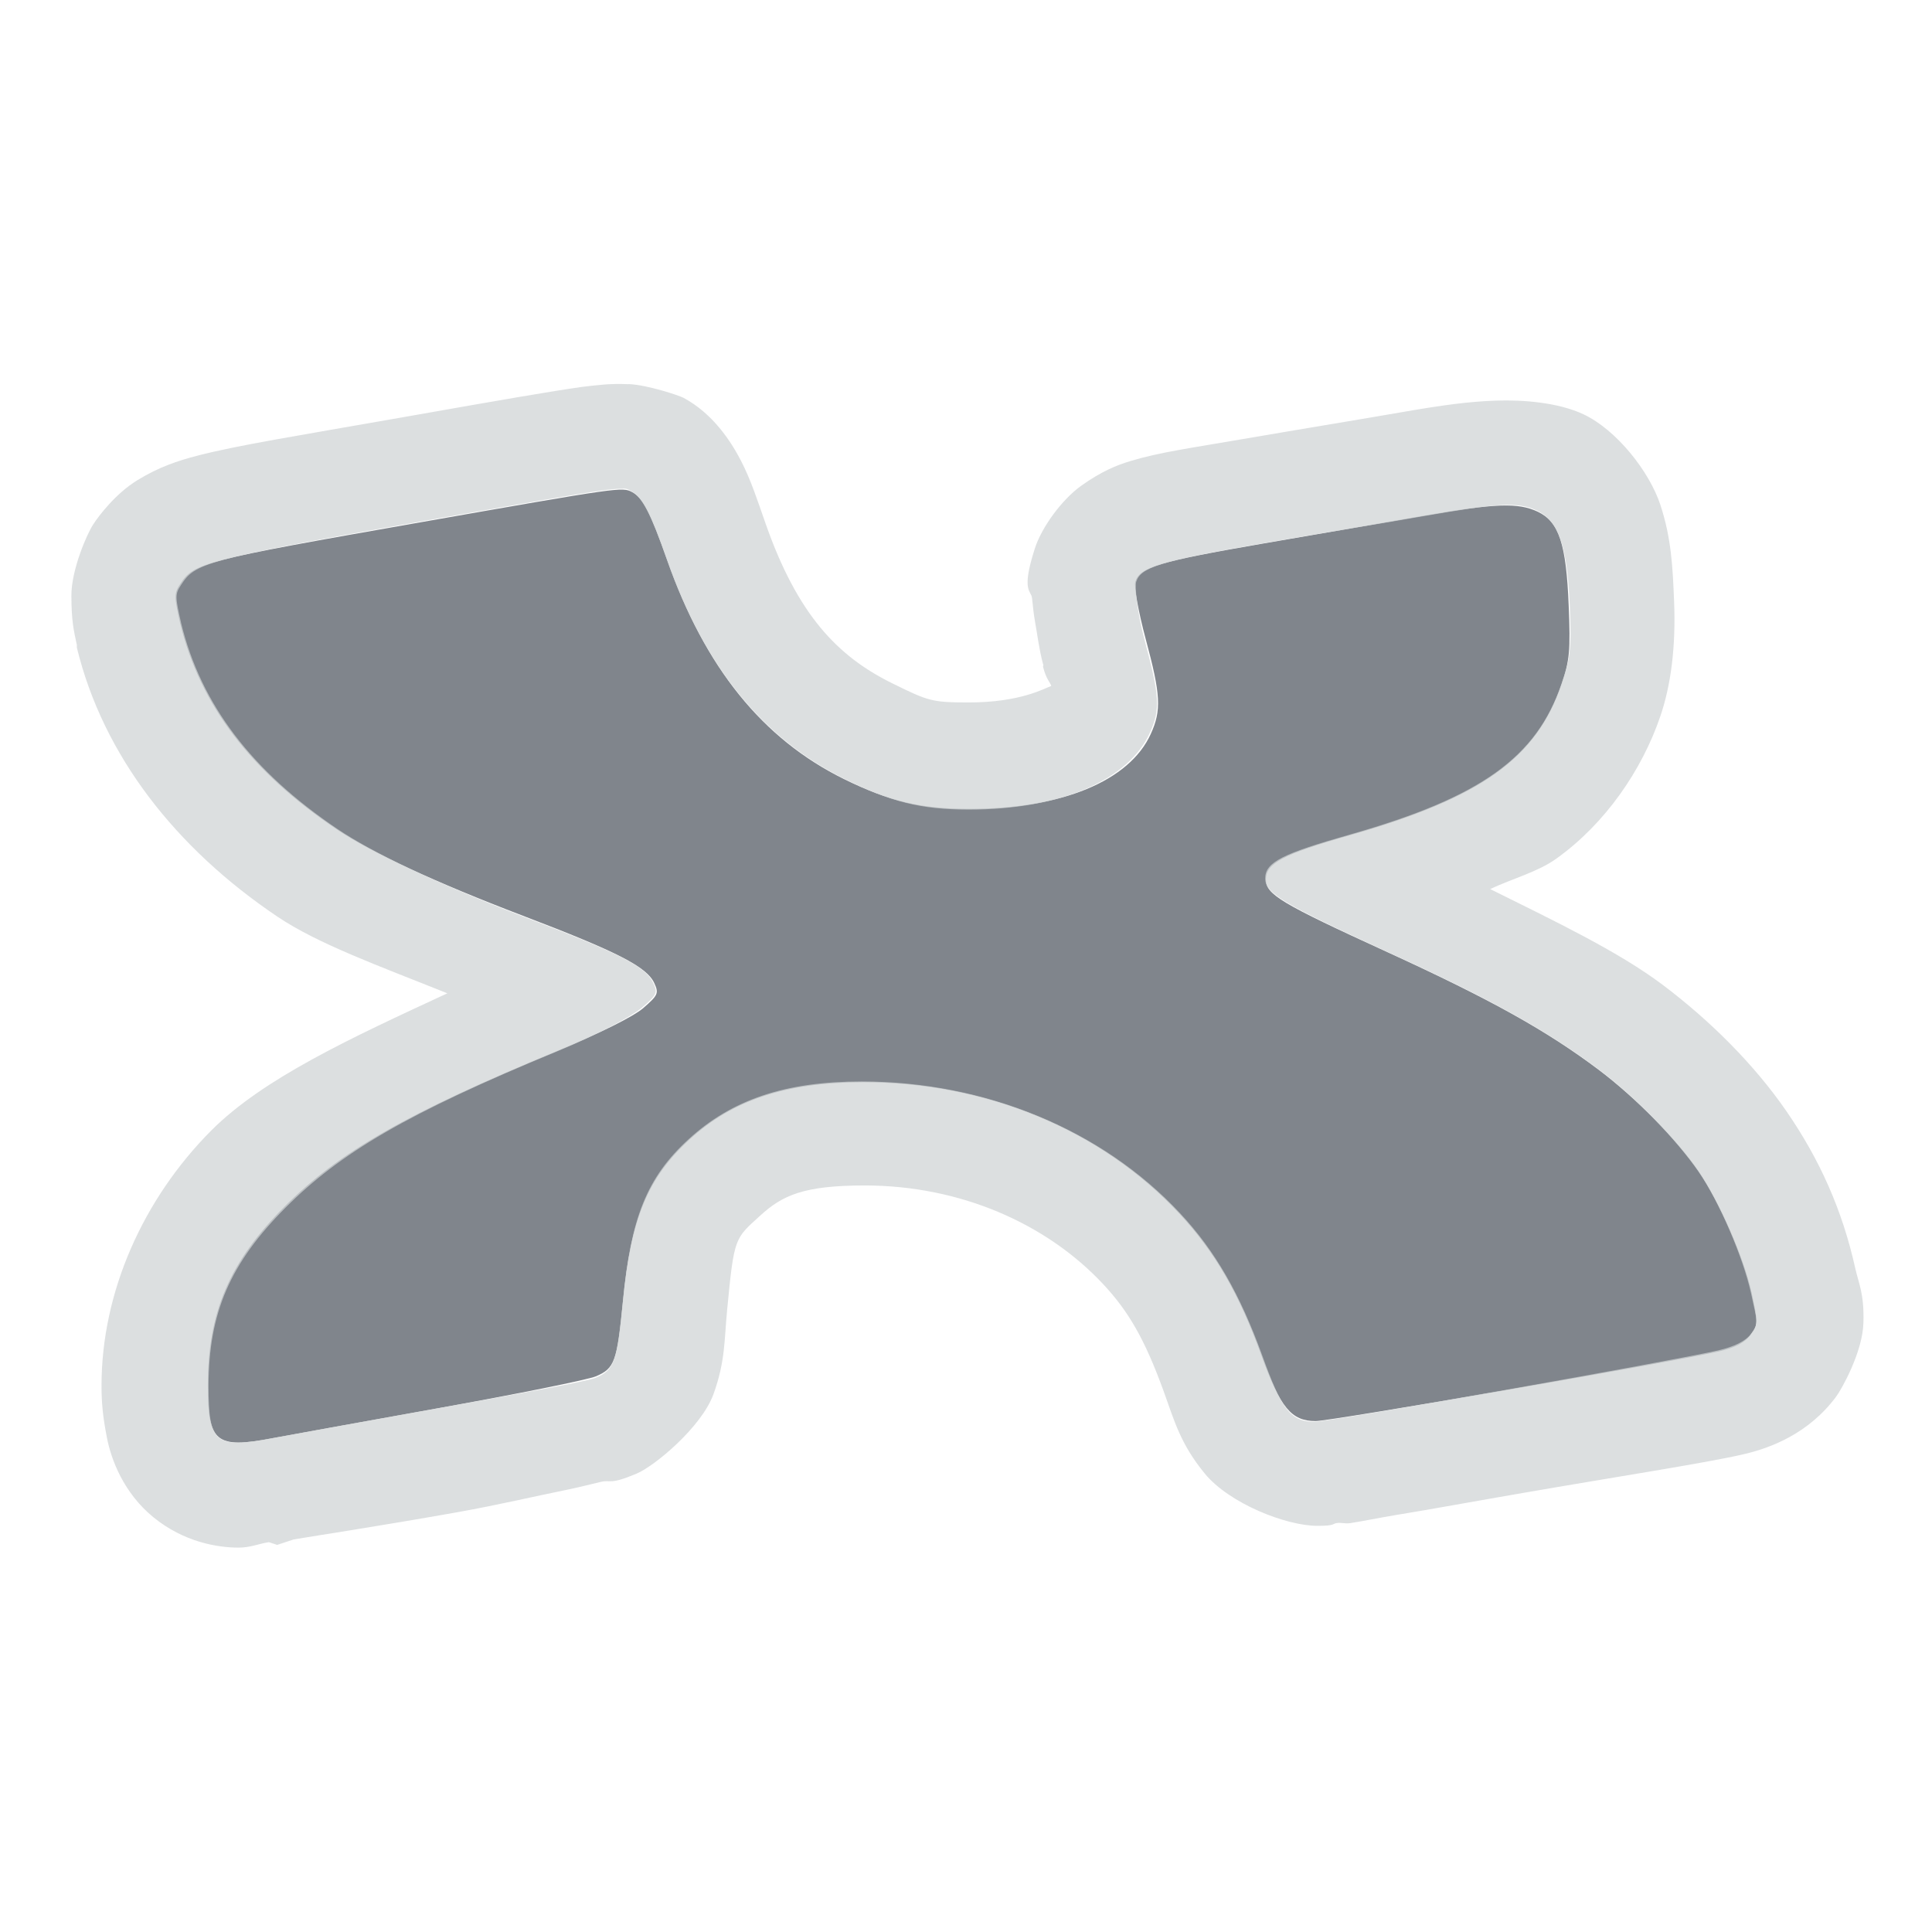 <?xml version="1.0" encoding="UTF-8" standalone="no"?>
<!-- Created with Inkscape (http://www.inkscape.org/) -->

<svg
   xmlns:dc="http://purl.org/dc/elements/1.1/"
   xmlns:cc="http://creativecommons.org/ns#"
   xmlns:rdf="http://www.w3.org/1999/02/22-rdf-syntax-ns#"
   xmlns:svg="http://www.w3.org/2000/svg"
   xmlns="http://www.w3.org/2000/svg"
   xmlns:sodipodi="http://sodipodi.sourceforge.net/DTD/sodipodi-0.dtd"
   xmlns:inkscape="http://www.inkscape.org/namespaces/inkscape"
   width="22"
   height="22"
   id="svg27665"
   version="1.1"
   inkscape:version="0.48.3.1 r9886"
   sodipodi:docname="xmind.svg">
  <defs
     id="defs27667" />
  <sodipodi:namedview
     id="base"
     pagecolor="#ffffff"
     bordercolor="#666666"
     borderopacity="1.0"
     inkscape:pageopacity="0.0"
     inkscape:pageshadow="2"
     inkscape:zoom="31.678384"
     inkscape:cx="12.590792"
     inkscape:cy="13.507923"
     inkscape:document-units="px"
     inkscape:current-layer="layer1"
     showgrid="true"
     inkscape:window-width="1920"
     inkscape:window-height="1023"
     inkscape:window-x="-10"
     inkscape:window-y="35"
     inkscape:window-maximized="1"
     inkscape:snap-bbox="true"
     inkscape:bbox-paths="true"
     inkscape:bbox-nodes="true"
     inkscape:snap-bbox-edge-midpoints="true"
     inkscape:snap-bbox-midpoints="true"
     inkscape:object-paths="true"
     inkscape:snap-intersection-paths="true"
     inkscape:object-nodes="true"
     inkscape:snap-smooth-nodes="true"
     inkscape:snap-midpoints="true"
     inkscape:snap-object-midpoints="true"
     inkscape:snap-center="true"
     inkscape:snap-global="true"
     showguides="false"
     inkscape:guide-bbox="true"
     fit-margin-top="0"
     fit-margin-left="0"
     fit-margin-right="0"
     fit-margin-bottom="0"
     inkscape:showpageshadow="false">
    <sodipodi:guide
       orientation="0,1"
       position="-1494.228,523.036"
       id="guide4179" />
    <sodipodi:guide
       orientation="1,0"
       position="-1492.085,520.179"
       id="guide4181" />
    <inkscape:grid
       type="xygrid"
       id="grid4279"
       empspacing="5"
       visible="true"
       enabled="true"
       snapvisiblegridlinesonly="true"
       originx="6.6056504e-05px"
       originy="592px" />
  </sodipodi:namedview>
  <g
     inkscape:label="Camada 1"
     inkscape:groupmode="layer"
     id="layer1"
     transform="translate(3393.247,-1644.241)">
    <path
       inkscape:connector-curvature="0"
       id="path2998"
       d="m -3390.139,1660.617 c 0.144,-0.027 0.992,-0.181 1.884,-0.341 0.892,-0.16 1.698,-0.323 1.792,-0.362 0.215,-0.09 0.243,-0.167 0.31,-0.86 0.091,-0.942 0.282,-1.403 0.763,-1.842 0.489,-0.447 1.097,-0.647 1.971,-0.648 1.402,0 2.71,0.541 3.6,1.495 0.402,0.431 0.682,0.913 0.934,1.611 0.218,0.602 0.342,0.753 0.62,0.753 0.171,0 4.083,-0.676 4.594,-0.794 0.18,-0.041 0.293,-0.1 0.356,-0.185 0.089,-0.119 0.089,-0.138 0.013,-0.486 -0.09,-0.403 -0.369,-1.04 -0.606,-1.385 -0.248,-0.36 -0.715,-0.834 -1.133,-1.149 -0.594,-0.447 -1.229,-0.801 -2.408,-1.341 -1.211,-0.554 -1.383,-0.657 -1.383,-0.826 0,-0.186 0.192,-0.288 0.959,-0.506 1.49,-0.425 2.122,-0.875 2.407,-1.716 0.093,-0.274 0.103,-0.386 0.082,-0.898 -0.028,-0.704 -0.111,-0.954 -0.352,-1.069 -0.223,-0.105 -0.482,-0.096 -1.298,0.045 -0.386,0.068 -1.216,0.212 -1.845,0.32 -1.177,0.204 -1.388,0.267 -1.44,0.432 -0.017,0.053 0.036,0.346 0.118,0.651 0.172,0.639 0.181,0.812 0.058,1.083 -0.243,0.535 -1.013,0.853 -2.066,0.853 -0.551,0 -0.911,-0.086 -1.426,-0.339 -0.93,-0.458 -1.585,-1.271 -2.017,-2.5 -0.188,-0.534 -0.275,-0.703 -0.396,-0.768 -0.113,-0.061 -0.136,-0.057 -2.414,0.344 -2.481,0.436 -2.575,0.461 -2.733,0.702 -0.071,0.107 -0.069,0.146 0,0.45 0.226,0.925 0.801,1.683 1.778,2.341 0.394,0.266 1.128,0.607 2.125,0.987 1.083,0.413 1.411,0.582 1.496,0.768 0.053,0.115 0.041,0.138 -0.127,0.284 -0.112,0.096 -0.493,0.286 -0.974,0.485 -1.71,0.707 -2.489,1.151 -3.11,1.775 -0.628,0.63 -0.873,1.203 -0.873,2.039 0,0.645 0.092,0.721 0.737,0.598 z"
       style="color:#000000;fill:#434a55;fill-opacity:0.675;fill-rule:nonzero;stroke:none;stroke-width:2.102;marker:none;visibility:visible;display:inline;overflow:visible;enable-background:accumulate" />
    <path
       style="font-size:medium;font-style:normal;font-variant:normal;font-weight:normal;font-stretch:normal;text-indent:0;text-align:start;text-decoration:none;line-height:normal;letter-spacing:normal;word-spacing:normal;text-transform:none;direction:ltr;block-progression:tb;writing-mode:lr-tb;text-anchor:start;baseline-shift:baseline;color:#000000;fill:#d1d4d6;fill-opacity:0.743;fill-rule:nonzero;stroke:none;stroke-width:2;marker:none;visibility:visible;display:inline;overflow:visible;enable-background:accumulate;font-family:Sans;-inkscape-font-specification:Sans"
       d="m -3386.09,1648.616 c -0.208,-0.01 -0.354,0.01 -0.531,0.031 -0.353,0.05 -0.893,0.143 -2.031,0.344 -1.242,0.218 -1.887,0.32 -2.344,0.438 -0.228,0.059 -0.442,0.13 -0.688,0.281 -0.246,0.151 -0.436,0.402 -0.5,0.5 -0.076,0.115 -0.251,0.524 -0.25,0.812 0,0.289 0.027,0.402 0.062,0.562 l 0,0.031 c 0.301,1.235 1.132,2.288 2.281,3.062 0.465,0.314 1.176,0.569 1.938,0.875 -1.094,0.507 -2.093,0.966 -2.688,1.562 -0.774,0.777 -1.25,1.836 -1.25,2.906 0,0.19 0.014,0.35 0.062,0.594 0.047,0.244 0.188,0.627 0.531,0.906 0.343,0.279 0.723,0.344 0.969,0.344 0.136,-10e-5 0.237,-0.047 0.344,-0.062 l 0.094,0.031 0.188,-0.062 c 0.12,-0.022 0.985,-0.153 1.875,-0.312 0.454,-0.081 0.882,-0.182 1.219,-0.25 0.168,-0.034 0.288,-0.067 0.406,-0.094 0.118,-0.027 0.09,0.039 0.406,-0.094 0.203,-0.085 0.739,-0.529 0.875,-0.906 0.136,-0.377 0.121,-0.611 0.156,-0.969 0.079,-0.819 0.085,-0.798 0.375,-1.062 0.255,-0.233 0.496,-0.343 1.188,-0.344 1.093,0 2.075,0.435 2.719,1.125 0.287,0.308 0.471,0.622 0.688,1.219 0.123,0.34 0.19,0.598 0.469,0.938 0.279,0.339 0.925,0.594 1.281,0.594 0.208,0 0.167,-0.024 0.219,-0.031 0.052,-0.01 0.09,0.01 0.156,0 0.133,-0.02 0.329,-0.061 0.531,-0.094 0.405,-0.066 0.903,-0.158 1.438,-0.25 1.069,-0.185 2.081,-0.341 2.5,-0.438 0.318,-0.072 0.749,-0.237 1.062,-0.656 0.062,-0.083 0.304,-0.51 0.312,-0.844 0.01,-0.334 -0.055,-0.447 -0.094,-0.625 -0.146,-0.655 -0.401,-1.229 -0.781,-1.781 -0.369,-0.536 -0.87,-1.033 -1.406,-1.438 -0.509,-0.383 -1.22,-0.722 -1.969,-1.094 0.242,-0.115 0.538,-0.193 0.75,-0.344 0.561,-0.4 0.979,-1.011 1.188,-1.625 0.117,-0.344 0.178,-0.778 0.156,-1.312 -0.016,-0.393 -0.032,-0.717 -0.156,-1.094 -0.124,-0.377 -0.496,-0.852 -0.875,-1.031 -0.286,-0.135 -0.69,-0.167 -1,-0.156 -0.31,0.011 -0.607,0.052 -1.031,0.125 -0.381,0.067 -1.215,0.204 -1.844,0.312 -0.597,0.103 -0.948,0.15 -1.281,0.25 -0.167,0.05 -0.34,0.123 -0.562,0.281 -0.222,0.158 -0.455,0.477 -0.531,0.719 -0.158,0.492 -0.04,0.471 -0.031,0.562 0.01,0.092 0.017,0.169 0.031,0.25 0.028,0.152 0.048,0.328 0.094,0.5 0.01,0.02 0,0.013 0,0.031 0.037,0.145 0.078,0.171 0.094,0.219 -0.072,0.025 -0.348,0.188 -0.938,0.188 -0.426,0 -0.462,-0.016 -0.875,-0.219 -0.626,-0.309 -1.077,-0.786 -1.438,-1.812 -0.1,-0.285 -0.167,-0.496 -0.281,-0.719 -0.115,-0.222 -0.319,-0.538 -0.656,-0.719 -0.048,-0.026 -0.417,-0.149 -0.625,-0.156 z m -0.062,1.188 c 0.054,0 0.065,0.016 0.094,0.031 0.121,0.065 0.219,0.247 0.406,0.781 0.431,1.229 1.101,2.042 2.031,2.5 0.515,0.253 0.855,0.344 1.406,0.344 1.053,0 1.82,-0.34 2.062,-0.875 0.123,-0.271 0.109,-0.424 -0.062,-1.062 -0.082,-0.305 -0.111,-0.603 -0.094,-0.656 0.052,-0.165 0.261,-0.234 1.438,-0.438 0.628,-0.109 1.458,-0.244 1.844,-0.312 0.816,-0.141 1.058,-0.168 1.281,-0.062 0.241,0.115 0.347,0.39 0.375,1.094 0.021,0.512 -8e-4,0.601 -0.094,0.875 -0.285,0.841 -0.916,1.294 -2.406,1.719 -0.766,0.218 -0.969,0.314 -0.969,0.5 0,0.168 0.196,0.289 1.406,0.844 1.179,0.54 1.813,0.896 2.406,1.344 0.418,0.315 0.877,0.796 1.125,1.156 0.238,0.345 0.504,0.972 0.594,1.375 0.076,0.349 0.089,0.349 0,0.469 -0.063,0.084 -0.195,0.146 -0.375,0.188 -0.512,0.118 -4.423,0.812 -4.594,0.812 -0.277,0 -0.376,-0.148 -0.594,-0.75 -0.252,-0.697 -0.535,-1.194 -0.938,-1.625 -0.889,-0.954 -2.223,-1.5 -3.625,-1.5 -0.874,0 -1.48,0.209 -1.969,0.656 -0.481,0.439 -0.659,0.902 -0.75,1.844 -0.068,0.693 -0.097,0.785 -0.312,0.875 -0.094,0.039 -0.889,0.184 -1.781,0.344 -0.892,0.16 -1.762,0.317 -1.906,0.344 -0.645,0.122 -0.719,0.051 -0.719,-0.594 0,-0.836 0.247,-1.401 0.875,-2.031 0.621,-0.623 1.384,-1.075 3.094,-1.781 0.481,-0.199 0.857,-0.404 0.969,-0.5 0.168,-0.145 0.178,-0.167 0.125,-0.281 -0.085,-0.186 -0.385,-0.337 -1.469,-0.75 -0.997,-0.38 -1.731,-0.734 -2.125,-1 -0.976,-0.658 -1.555,-1.419 -1.781,-2.344 -0.069,-0.304 -0.071,-0.331 0,-0.438 0.158,-0.241 0.238,-0.282 2.719,-0.719 1.708,-0.3 2.152,-0.381 2.312,-0.375 z"
       id="path3026"
       inkscape:connector-curvature="0" />
  </g>
</svg>

